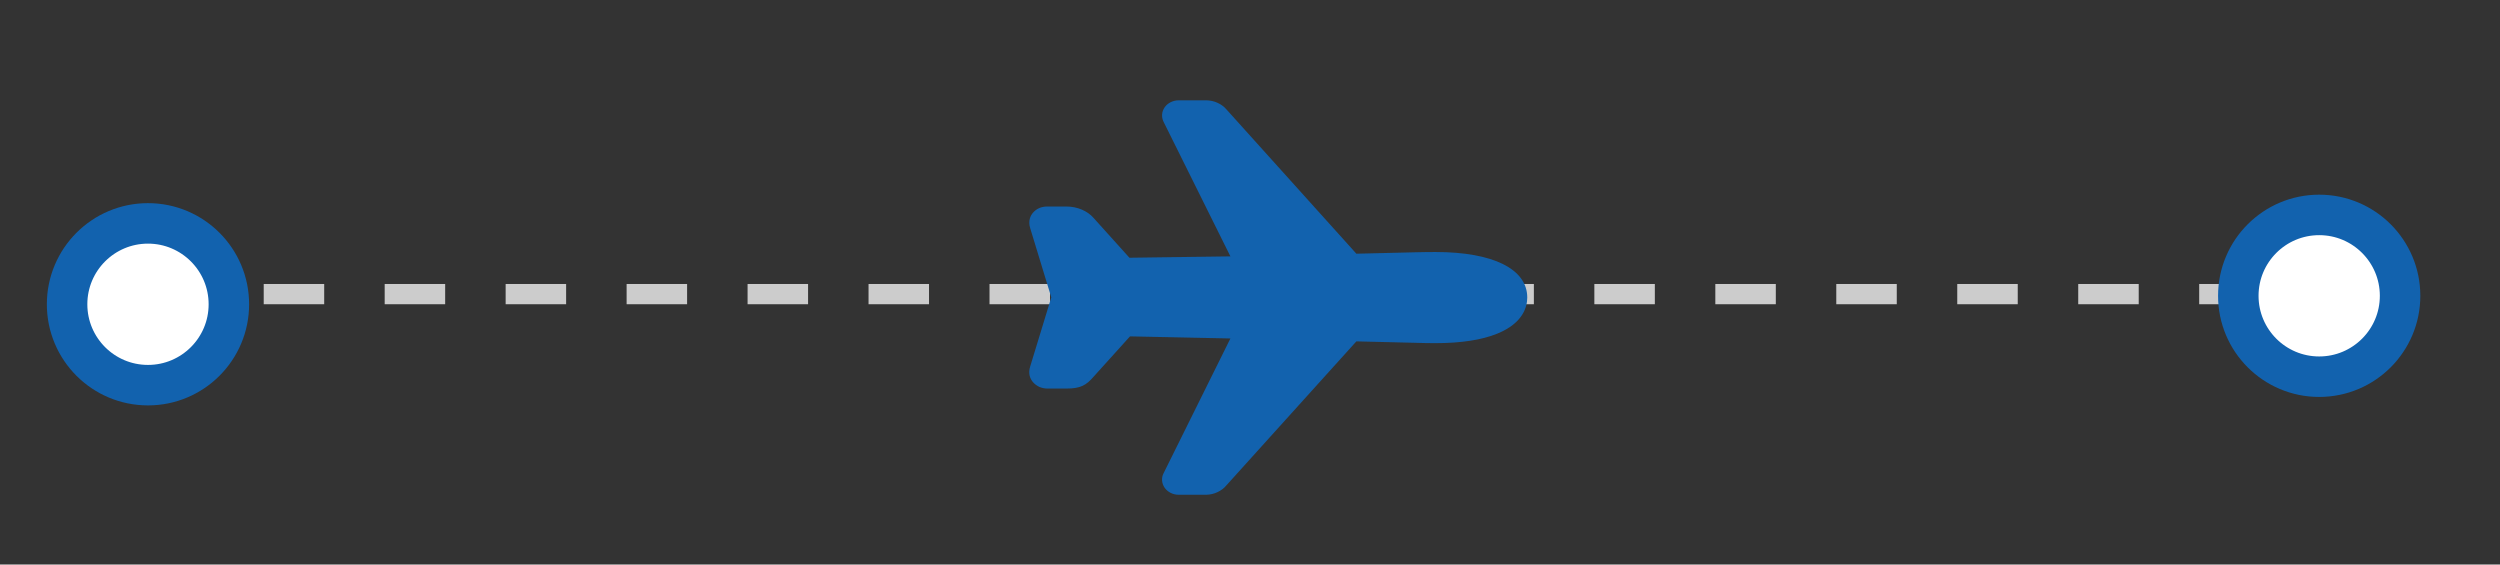 <svg width="31" height="7" viewBox="0 0 31 7" fill="none" xmlns="http://www.w3.org/2000/svg">
<rect x="0" y="0" width="31" height="7" fill="#333333" stroke="none"/>
<line x1="1.77" y1="3.647" x2="27.74" y2="3.647" stroke="#CCCCCC" stroke-width="0.251" stroke-dasharray="0.75 0.75"/>
<g clip-path="url(#clip0_1065_866)">
<path d="M14.957 6.135H14.615C14.581 6.135 14.547 6.127 14.517 6.112C14.486 6.097 14.461 6.075 14.442 6.049C14.424 6.022 14.412 5.992 14.41 5.961C14.407 5.929 14.413 5.898 14.428 5.869L15.257 4.197L14.012 4.171L13.558 4.674C13.471 4.774 13.402 4.818 13.226 4.818H12.995C12.959 4.819 12.922 4.812 12.889 4.798C12.857 4.783 12.828 4.762 12.806 4.735C12.775 4.697 12.745 4.633 12.775 4.542L13.03 3.707C13.032 3.701 13.034 3.695 13.036 3.689C13.037 3.688 13.037 3.688 13.036 3.687C13.034 3.681 13.031 3.675 13.03 3.668L12.774 2.828C12.747 2.739 12.777 2.676 12.807 2.64C12.828 2.615 12.854 2.595 12.885 2.581C12.915 2.568 12.948 2.561 12.982 2.561H13.226C13.357 2.561 13.485 2.615 13.56 2.702L14.005 3.196L15.257 3.179L14.428 1.51C14.414 1.481 14.408 1.45 14.41 1.419C14.412 1.387 14.424 1.357 14.442 1.33C14.461 1.304 14.486 1.282 14.517 1.267C14.547 1.252 14.581 1.244 14.615 1.244H14.961C15.009 1.245 15.057 1.256 15.1 1.276C15.143 1.296 15.181 1.324 15.21 1.359L16.819 3.146L17.562 3.128C17.616 3.126 17.767 3.125 17.802 3.125C18.513 3.125 18.938 3.336 18.938 3.689C18.938 3.801 18.889 4.007 18.564 4.138C18.372 4.216 18.115 4.255 17.802 4.255C17.767 4.255 17.617 4.254 17.562 4.251L16.819 4.233L15.206 6.02C15.177 6.055 15.139 6.083 15.096 6.103C15.053 6.123 15.006 6.134 14.957 6.135Z" fill="#1262AE"/>
</g>
<circle cx="1.835" cy="3.773" r="1.003" fill="white" stroke="#1262AE" stroke-width="0.502"/>
<circle cx="28.758" cy="3.668" r="1.003" fill="white" stroke="#1262AE" stroke-width="0.502"/>
<defs>
<clipPath id="clip0_1065_866">
<rect width="6.587" height="6.019" fill="white" transform="translate(12.556 0.68)"/>
</clipPath>
</defs>
</svg>
